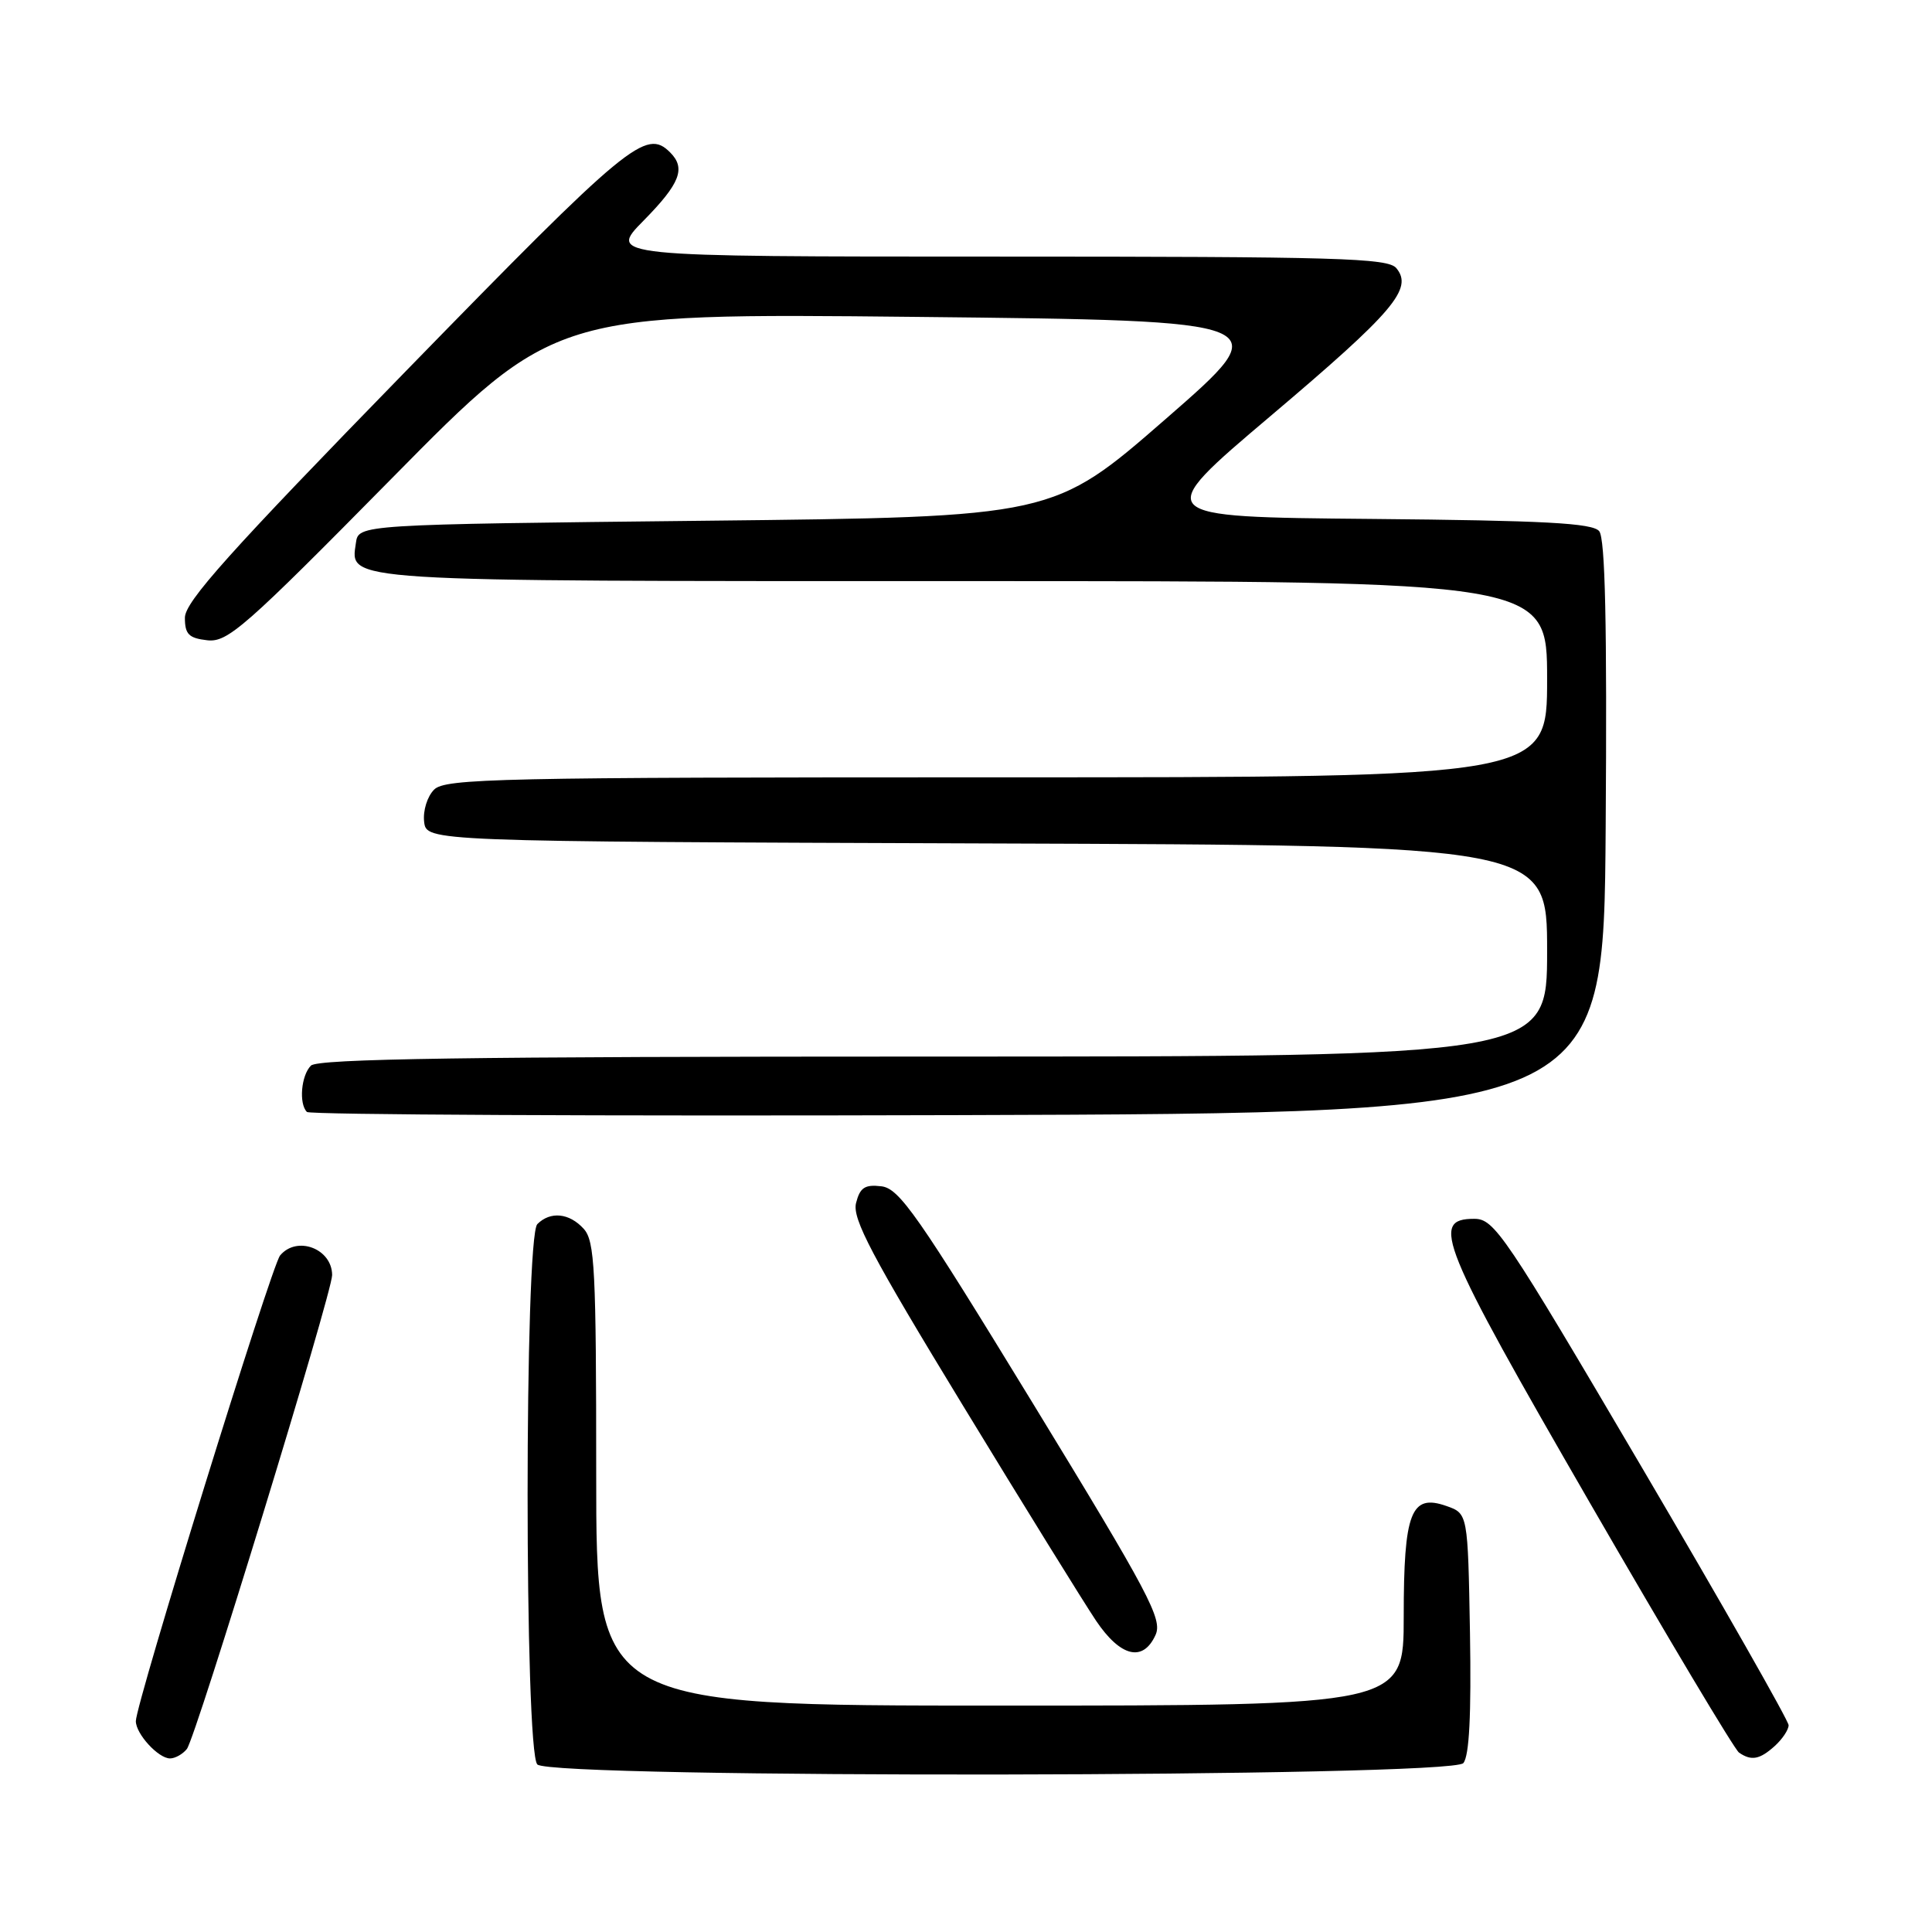 <?xml version="1.0" encoding="UTF-8" standalone="no"?>
<!DOCTYPE svg PUBLIC "-//W3C//DTD SVG 1.1//EN" "http://www.w3.org/Graphics/SVG/1.1/DTD/svg11.dtd" >
<svg xmlns="http://www.w3.org/2000/svg" xmlns:xlink="http://www.w3.org/1999/xlink" version="1.1" viewBox="0 0 256 256">
 <g >
 <path fill="currentColor"
d=" M 193.90 233.62 C 194.69 232.67 194.96 227.22 194.78 216.39 C 194.50 200.55 194.50 200.55 191.65 199.55 C 186.96 197.90 186.00 200.37 186.00 214.19 C 186.00 226.00 186.00 226.00 132.50 226.00 C 79.00 226.00 79.00 226.00 79.00 195.33 C 79.00 168.19 78.81 164.45 77.35 162.83 C 75.44 160.72 72.93 160.47 71.20 162.20 C 69.48 163.92 69.48 232.08 71.20 233.80 C 73.09 235.69 192.33 235.52 193.90 233.62 Z  M 24.76 231.75 C 25.93 230.30 44.02 171.26 44.01 168.95 C 43.99 165.44 39.33 163.69 37.11 166.36 C 35.96 167.75 18.00 225.73 18.00 228.06 C 18.00 229.75 20.98 233.00 22.53 233.00 C 23.20 233.00 24.21 232.44 24.76 231.75 Z  M 235.17 231.35 C 236.18 230.43 237.00 229.20 237.00 228.60 C 236.99 227.99 228.26 212.65 217.59 194.50 C 199.34 163.46 198.01 161.50 195.34 161.50 C 189.49 161.50 190.79 164.71 210.63 199.07 C 220.93 216.90 229.84 231.83 230.43 232.23 C 232.07 233.36 233.17 233.15 235.17 231.35 Z  M 153.11 216.65 C 154.07 214.56 152.31 211.25 136.83 185.90 C 121.59 160.95 119.16 157.46 116.78 157.19 C 114.59 156.93 113.95 157.36 113.43 159.41 C 112.91 161.48 115.49 166.37 127.58 186.22 C 135.71 199.58 143.66 212.41 145.23 214.75 C 148.47 219.56 151.46 220.28 153.11 216.65 Z  M 212.76 109.62 C 212.95 82.73 212.70 71.34 211.90 70.38 C 211.02 69.31 204.66 68.97 181.67 68.76 C 152.55 68.50 152.55 68.50 168.36 55.12 C 184.70 41.29 187.28 38.25 185.02 35.53 C 183.92 34.19 177.25 34.00 132.17 34.00 C 80.58 34.00 80.58 34.00 85.29 29.22 C 90.12 24.31 90.90 22.30 88.80 20.20 C 85.59 16.99 83.34 18.85 53.85 49.10 C 30.36 73.20 24.50 79.74 24.50 81.85 C 24.50 84.04 25.01 84.56 27.47 84.84 C 30.16 85.14 32.42 83.16 51.97 63.33 C 73.50 41.49 73.50 41.49 121.45 41.99 C 169.40 42.50 169.40 42.50 154.48 55.50 C 139.56 68.50 139.56 68.50 93.53 69.00 C 47.50 69.50 47.50 69.50 47.16 71.94 C 46.42 77.12 44.53 77.00 127.69 77.00 C 205.00 77.00 205.00 77.00 205.00 90.00 C 205.00 103.00 205.00 103.00 132.07 103.00 C 66.07 103.00 58.99 103.15 57.52 104.63 C 56.62 105.53 56.03 107.42 56.20 108.88 C 56.50 111.50 56.50 111.50 130.75 111.76 C 205.00 112.01 205.00 112.01 205.00 126.01 C 205.00 140.00 205.00 140.00 123.70 140.00 C 61.80 140.00 42.11 140.29 41.20 141.20 C 39.90 142.50 39.58 146.25 40.67 147.34 C 41.04 147.71 79.85 147.90 126.92 147.76 C 212.50 147.50 212.50 147.50 212.76 109.62 Z "/>
</g>
</svg>
